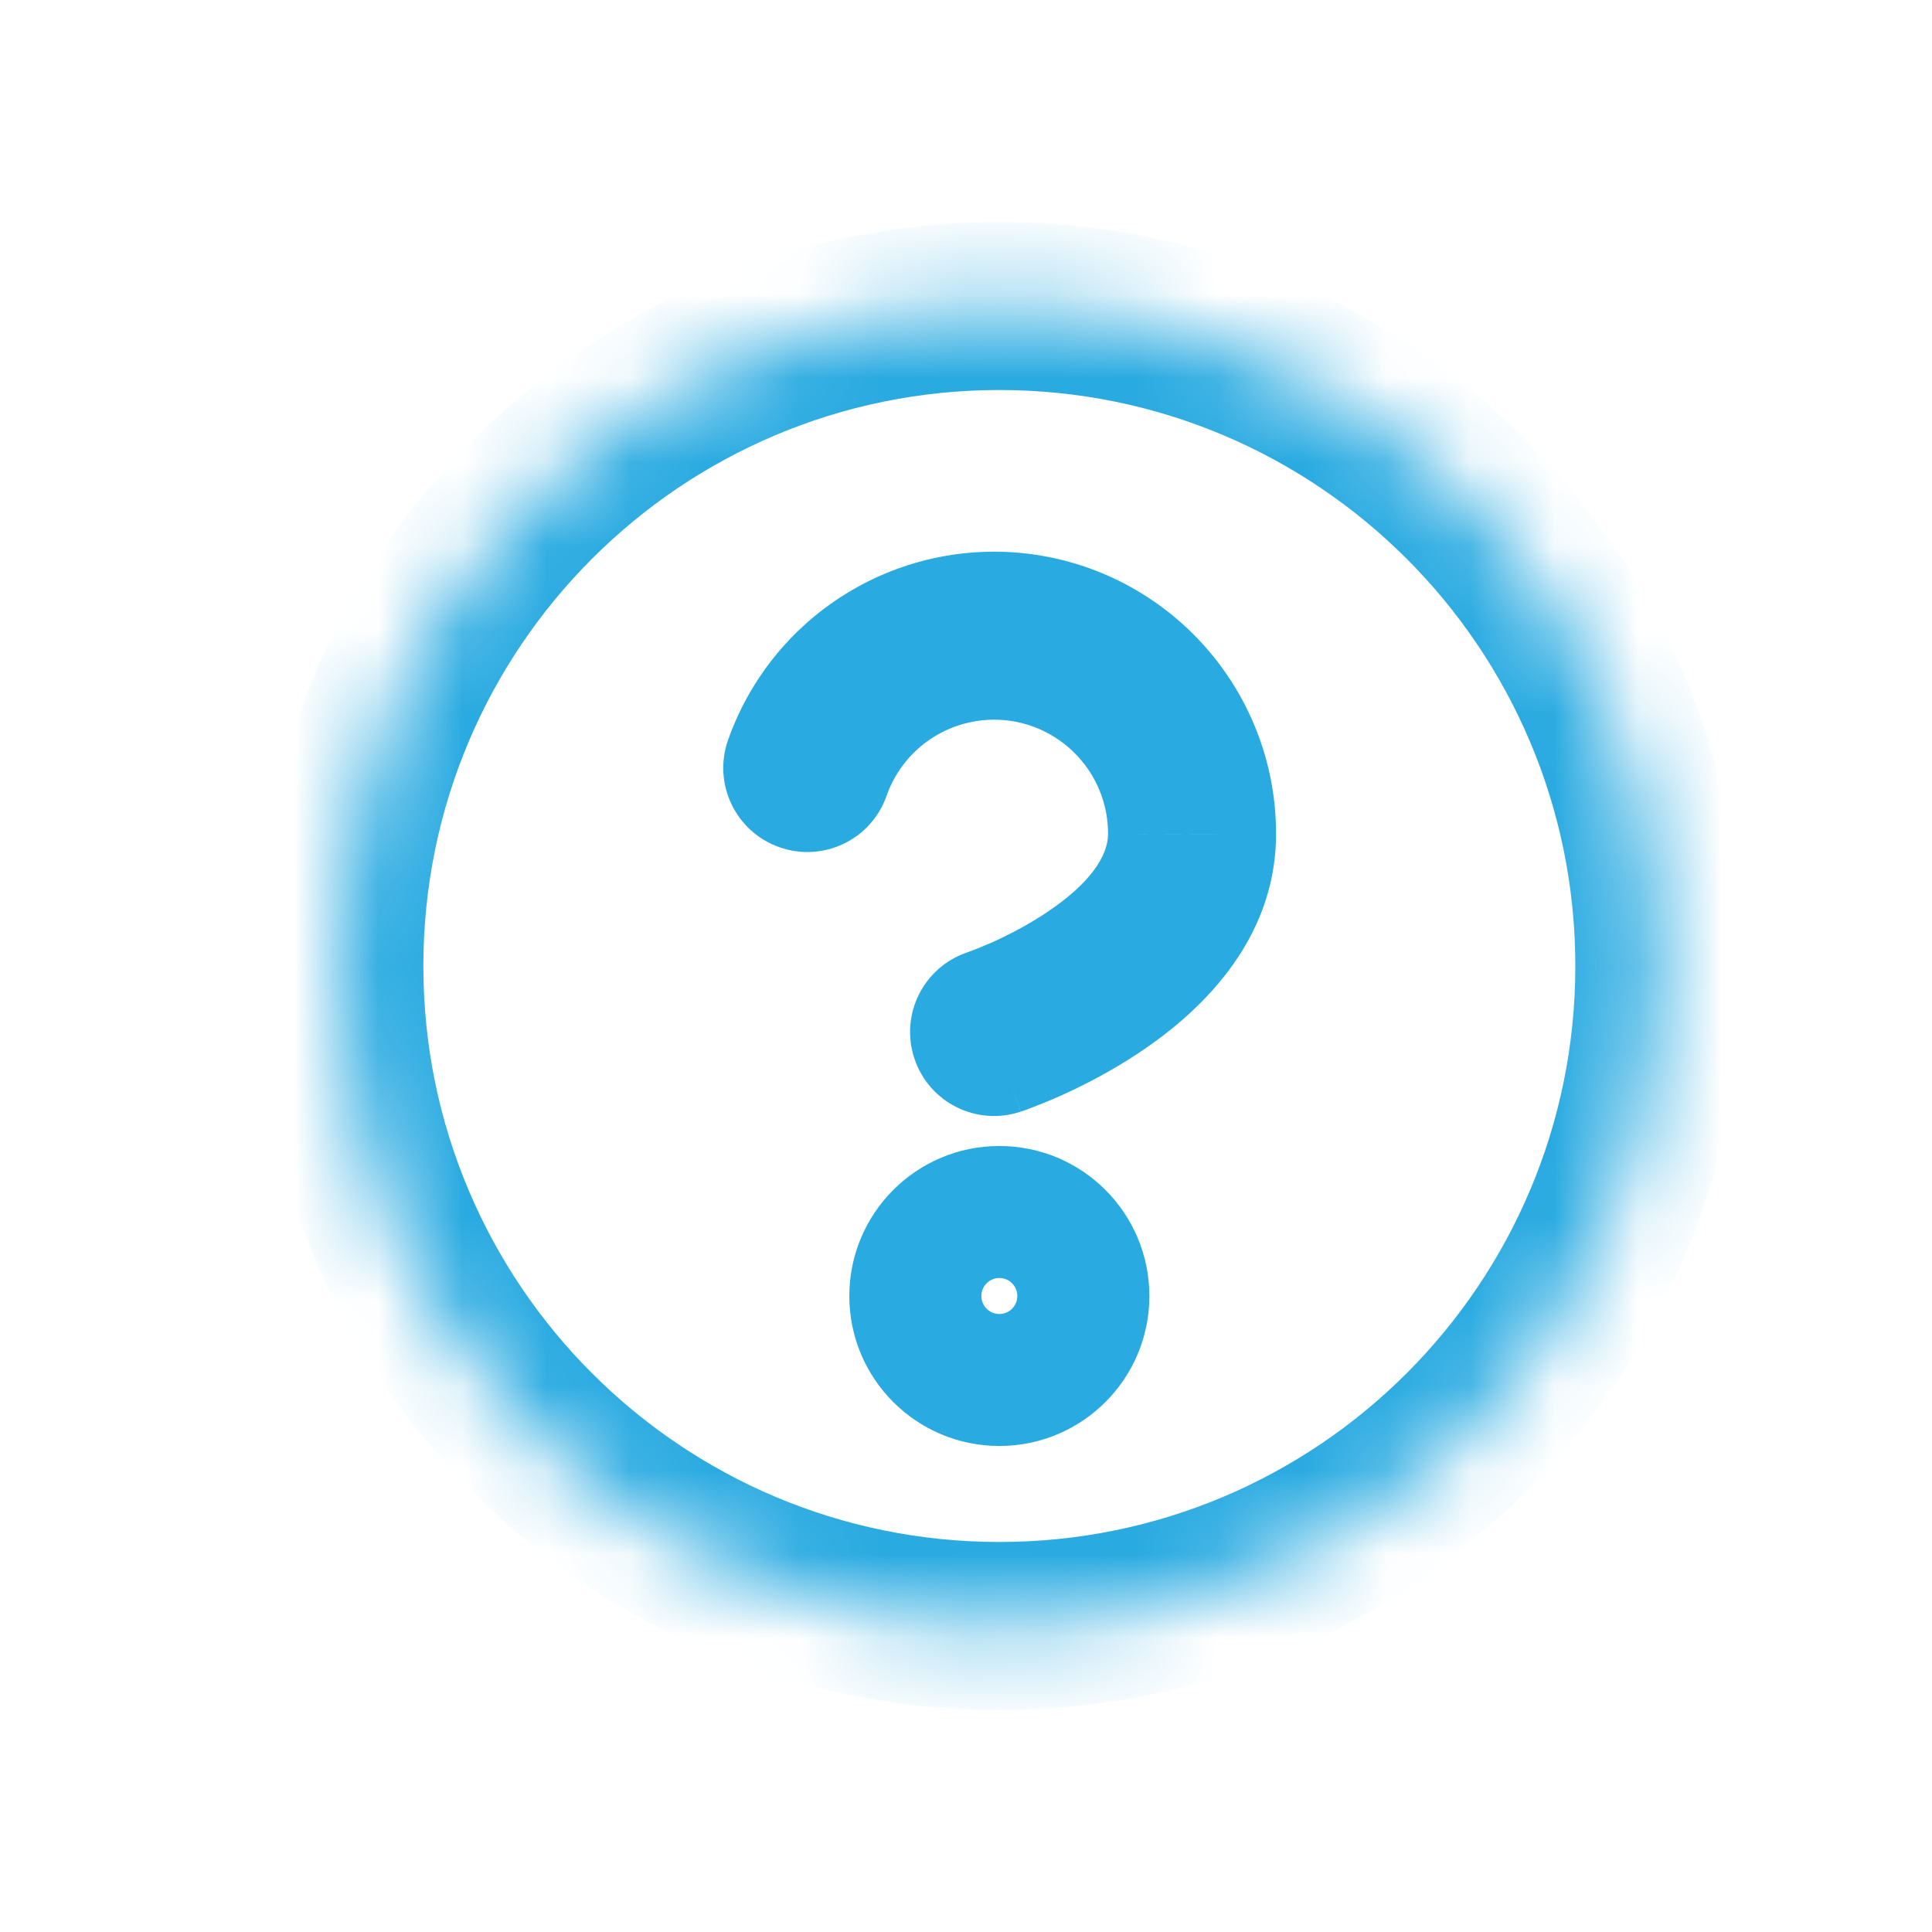 <svg width="23" height="23" viewBox="0 0 23 23" fill="none" xmlns="http://www.w3.org/2000/svg">
<mask id="path-1-inside-1" fill="white">
<path d="M11.897 19.357C16.236 19.357 19.754 15.839 19.754 11.5C19.754 7.161 16.236 3.643 11.897 3.643C7.558 3.643 4.04 7.161 4.04 11.5C4.04 15.839 7.558 19.357 11.897 19.357Z"/>
<path d="M9.611 9.143C9.795 8.618 10.16 8.175 10.64 7.893C11.12 7.611 11.684 7.508 12.233 7.602C12.781 7.696 13.279 7.981 13.637 8.407C13.996 8.833 14.192 9.372 14.191 9.929C14.191 11.5 11.834 12.286 11.834 12.286"/>
<path d="M12.683 15.429C12.683 15.863 12.331 16.214 11.897 16.214C11.463 16.214 11.111 15.863 11.111 15.429C11.111 14.995 11.463 14.643 11.897 14.643C12.331 14.643 12.683 14.995 12.683 15.429Z"/>
</mask>
<path d="M8.667 8.811C8.484 9.332 8.758 9.903 9.279 10.086C9.8 10.27 10.371 9.996 10.554 9.475L8.667 8.811ZM14.191 9.929L13.191 9.927V9.929H14.191ZM11.518 11.337C10.994 11.512 10.711 12.078 10.886 12.602C11.06 13.126 11.626 13.409 12.15 13.234L11.518 11.337ZM18.754 11.5C18.754 15.287 15.684 18.357 11.897 18.357V20.357C16.789 20.357 20.754 16.392 20.754 11.5H18.754ZM11.897 18.357C8.11 18.357 5.04 15.287 5.04 11.5H3.04C3.04 16.392 7.005 20.357 11.897 20.357V18.357ZM5.04 11.5C5.04 7.713 8.11 4.643 11.897 4.643V2.643C7.005 2.643 3.04 6.608 3.04 11.5H5.04ZM11.897 4.643C15.684 4.643 18.754 7.713 18.754 11.5H20.754C20.754 6.608 16.789 2.643 11.897 2.643V4.643ZM10.554 9.475C10.66 9.172 10.87 8.917 11.146 8.755L10.133 7.031C9.45 7.432 8.93 8.063 8.667 8.811L10.554 9.475ZM11.146 8.755C11.423 8.593 11.748 8.533 12.064 8.587L12.402 6.616C11.62 6.482 10.817 6.629 10.133 7.031L11.146 8.755ZM12.064 8.587C12.38 8.642 12.666 8.806 12.872 9.051L14.402 7.763C13.892 7.157 13.183 6.75 12.402 6.616L12.064 8.587ZM12.872 9.051C13.079 9.296 13.192 9.607 13.191 9.927L15.191 9.93C15.193 9.137 14.913 8.37 14.402 7.763L12.872 9.051ZM13.191 9.929C13.191 10.183 12.987 10.512 12.458 10.864C12.224 11.02 11.983 11.142 11.796 11.225C11.704 11.265 11.629 11.295 11.579 11.314C11.555 11.324 11.536 11.331 11.526 11.334C11.52 11.336 11.517 11.337 11.515 11.338C11.515 11.338 11.515 11.338 11.515 11.338C11.515 11.338 11.516 11.338 11.516 11.338C11.516 11.338 11.517 11.338 11.517 11.337C11.517 11.337 11.517 11.337 11.517 11.337C11.518 11.337 11.518 11.337 11.834 12.286C12.15 13.234 12.151 13.234 12.151 13.234C12.151 13.234 12.151 13.234 12.152 13.234C12.152 13.234 12.152 13.234 12.153 13.233C12.154 13.233 12.155 13.233 12.157 13.232C12.159 13.231 12.162 13.23 12.166 13.229C12.174 13.226 12.184 13.223 12.196 13.219C12.22 13.21 12.252 13.198 12.291 13.183C12.37 13.153 12.479 13.11 12.609 13.052C12.864 12.939 13.212 12.765 13.567 12.528C14.217 12.095 15.191 11.245 15.191 9.929H13.191ZM11.683 15.429C11.683 15.31 11.779 15.214 11.897 15.214V17.214C12.883 17.214 13.683 16.415 13.683 15.429H11.683ZM11.897 15.214C12.015 15.214 12.111 15.31 12.111 15.429H10.111C10.111 16.415 10.911 17.214 11.897 17.214V15.214ZM12.111 15.429C12.111 15.547 12.015 15.643 11.897 15.643V13.643C10.911 13.643 10.111 14.442 10.111 15.429H12.111ZM11.897 15.643C11.779 15.643 11.683 15.547 11.683 15.429H13.683C13.683 14.442 12.883 13.643 11.897 13.643V15.643Z" fill="#29AAE1" mask="url(#path-1-inside-1)"/>
</svg>
